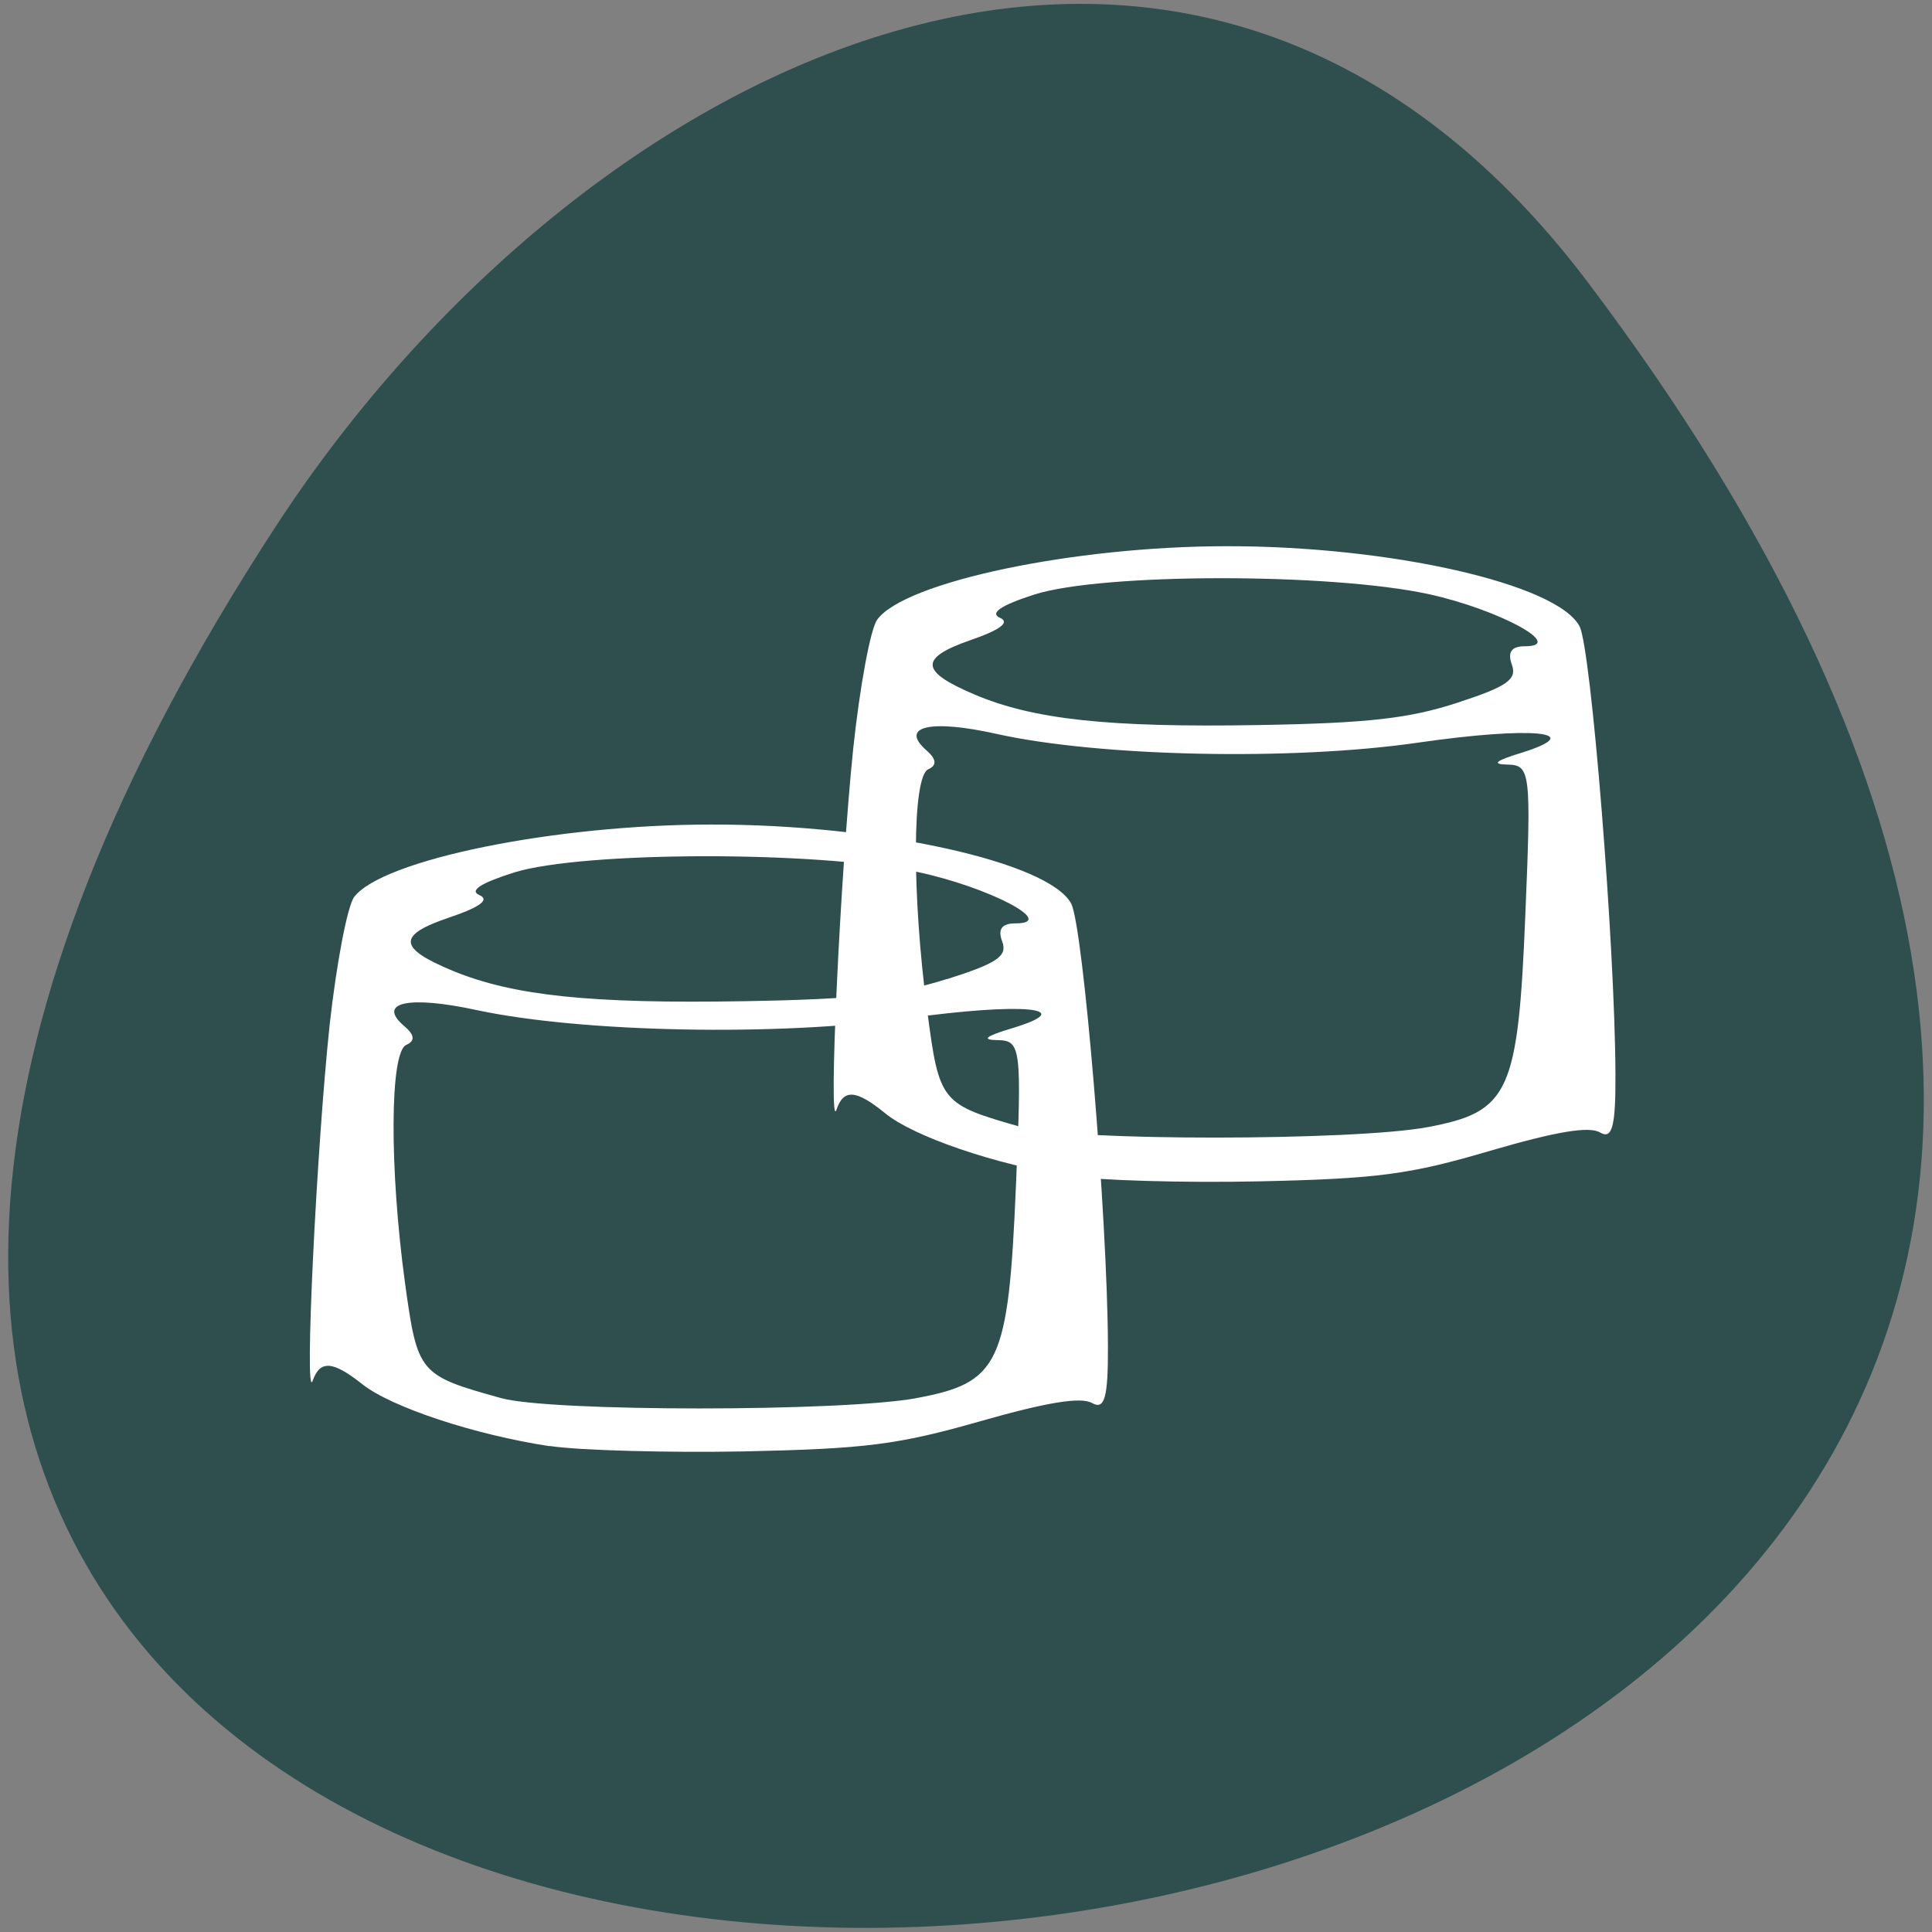 <svg xmlns="http://www.w3.org/2000/svg" viewBox="0 0 32 32"><rect x="0" y="0" width="32" height="32" fill="#808080" stroke="none"/><path d="m 26.309 4.688 c 25.01 33.16 -43.824 37.867 -21.734 4.02 c 5.04 -7.719 15.11 -12.805 21.734 -4.02" fill="#2f4e4e"/><g fill="#fff"><path d="m 9.102 23.953 c -1.238 -0.188 -2.621 -0.645 -3.102 -1.027 c -0.488 -0.387 -0.699 -0.402 -0.82 -0.059 c -0.145 0.41 0.063 -3.855 0.281 -5.902 c 0.113 -1.012 0.293 -1.961 0.406 -2.109 c 0.469 -0.617 3.328 -1.199 5.914 -1.199 c 2.762 -0.004 5.59 0.617 5.961 1.309 c 0.199 0.371 0.602 5.207 0.609 7.324 c 0.004 0.859 -0.055 1.066 -0.262 0.949 c -0.184 -0.105 -0.742 -0.016 -1.852 0.301 c -1.367 0.391 -1.906 0.457 -3.914 0.5 c -1.277 0.023 -2.727 -0.016 -3.219 -0.09 m 6.074 -0.793 c 1.375 -0.254 1.523 -0.563 1.648 -3.488 c 0.098 -2.309 0.086 -2.434 -0.297 -2.441 c -0.281 -0.004 -0.211 -0.063 0.227 -0.195 c 1.145 -0.344 0.176 -0.434 -1.75 -0.164 c -2.121 0.297 -5.379 0.234 -7.121 -0.141 c -1.121 -0.242 -1.648 -0.125 -1.191 0.266 c 0.176 0.148 0.184 0.246 0.035 0.313 c -0.273 0.117 -0.281 2.035 -0.02 3.949 c 0.207 1.496 0.23 1.523 1.594 1.902 c 0.828 0.227 5.633 0.227 6.875 0 m 0.5 -6.938 c 0.84 -0.266 1.012 -0.383 0.922 -0.625 c -0.078 -0.203 -0.008 -0.301 0.219 -0.301 c 0.707 0 -0.445 -0.602 -1.625 -0.852 c -1.668 -0.352 -5.531 -0.344 -6.676 0.008 c -0.555 0.176 -0.75 0.301 -0.578 0.375 c 0.176 0.078 0.012 0.199 -0.496 0.371 c -0.871 0.293 -0.855 0.508 0.063 0.887 c 1 0.41 2.277 0.543 4.816 0.5 c 1.848 -0.031 2.543 -0.109 3.359 -0.367"/><path d="m 17.699 19.477 c -1.211 -0.188 -2.57 -0.652 -3.039 -1.039 c -0.48 -0.391 -0.688 -0.406 -0.805 -0.059 c -0.141 0.414 0.063 -3.906 0.277 -5.98 c 0.109 -1.023 0.285 -1.984 0.398 -2.137 c 0.457 -0.625 3.258 -1.215 5.789 -1.215 c 2.707 -0.004 5.477 0.625 5.844 1.328 c 0.191 0.371 0.586 5.273 0.594 7.418 c 0.004 0.871 -0.055 1.082 -0.254 0.965 c -0.184 -0.109 -0.727 -0.016 -1.816 0.301 c -1.336 0.395 -1.867 0.465 -3.832 0.508 c -1.254 0.027 -2.672 -0.016 -3.152 -0.09 m 5.949 -0.809 c 1.348 -0.254 1.492 -0.566 1.613 -3.531 c 0.098 -2.34 0.082 -2.465 -0.289 -2.473 c -0.277 -0.004 -0.211 -0.063 0.223 -0.195 c 1.121 -0.352 0.172 -0.441 -1.715 -0.168 c -2.078 0.301 -5.27 0.234 -6.977 -0.145 c -1.098 -0.246 -1.613 -0.125 -1.164 0.27 c 0.168 0.148 0.18 0.25 0.031 0.316 c -0.266 0.121 -0.273 2.059 -0.016 4 c 0.199 1.52 0.223 1.547 1.559 1.926 c 0.809 0.234 5.516 0.23 6.734 0 m 0.492 -7.03 c 0.816 -0.266 0.988 -0.383 0.898 -0.629 c -0.074 -0.207 -0.008 -0.305 0.215 -0.305 c 0.691 0 -0.434 -0.609 -1.59 -0.863 c -1.637 -0.355 -5.418 -0.352 -6.539 0.008 c -0.547 0.176 -0.738 0.305 -0.566 0.383 c 0.172 0.074 0.012 0.199 -0.488 0.371 c -0.852 0.297 -0.836 0.516 0.063 0.898 c 0.98 0.418 2.23 0.551 4.719 0.508 c 1.809 -0.031 2.488 -0.109 3.289 -0.371"/></g></svg>